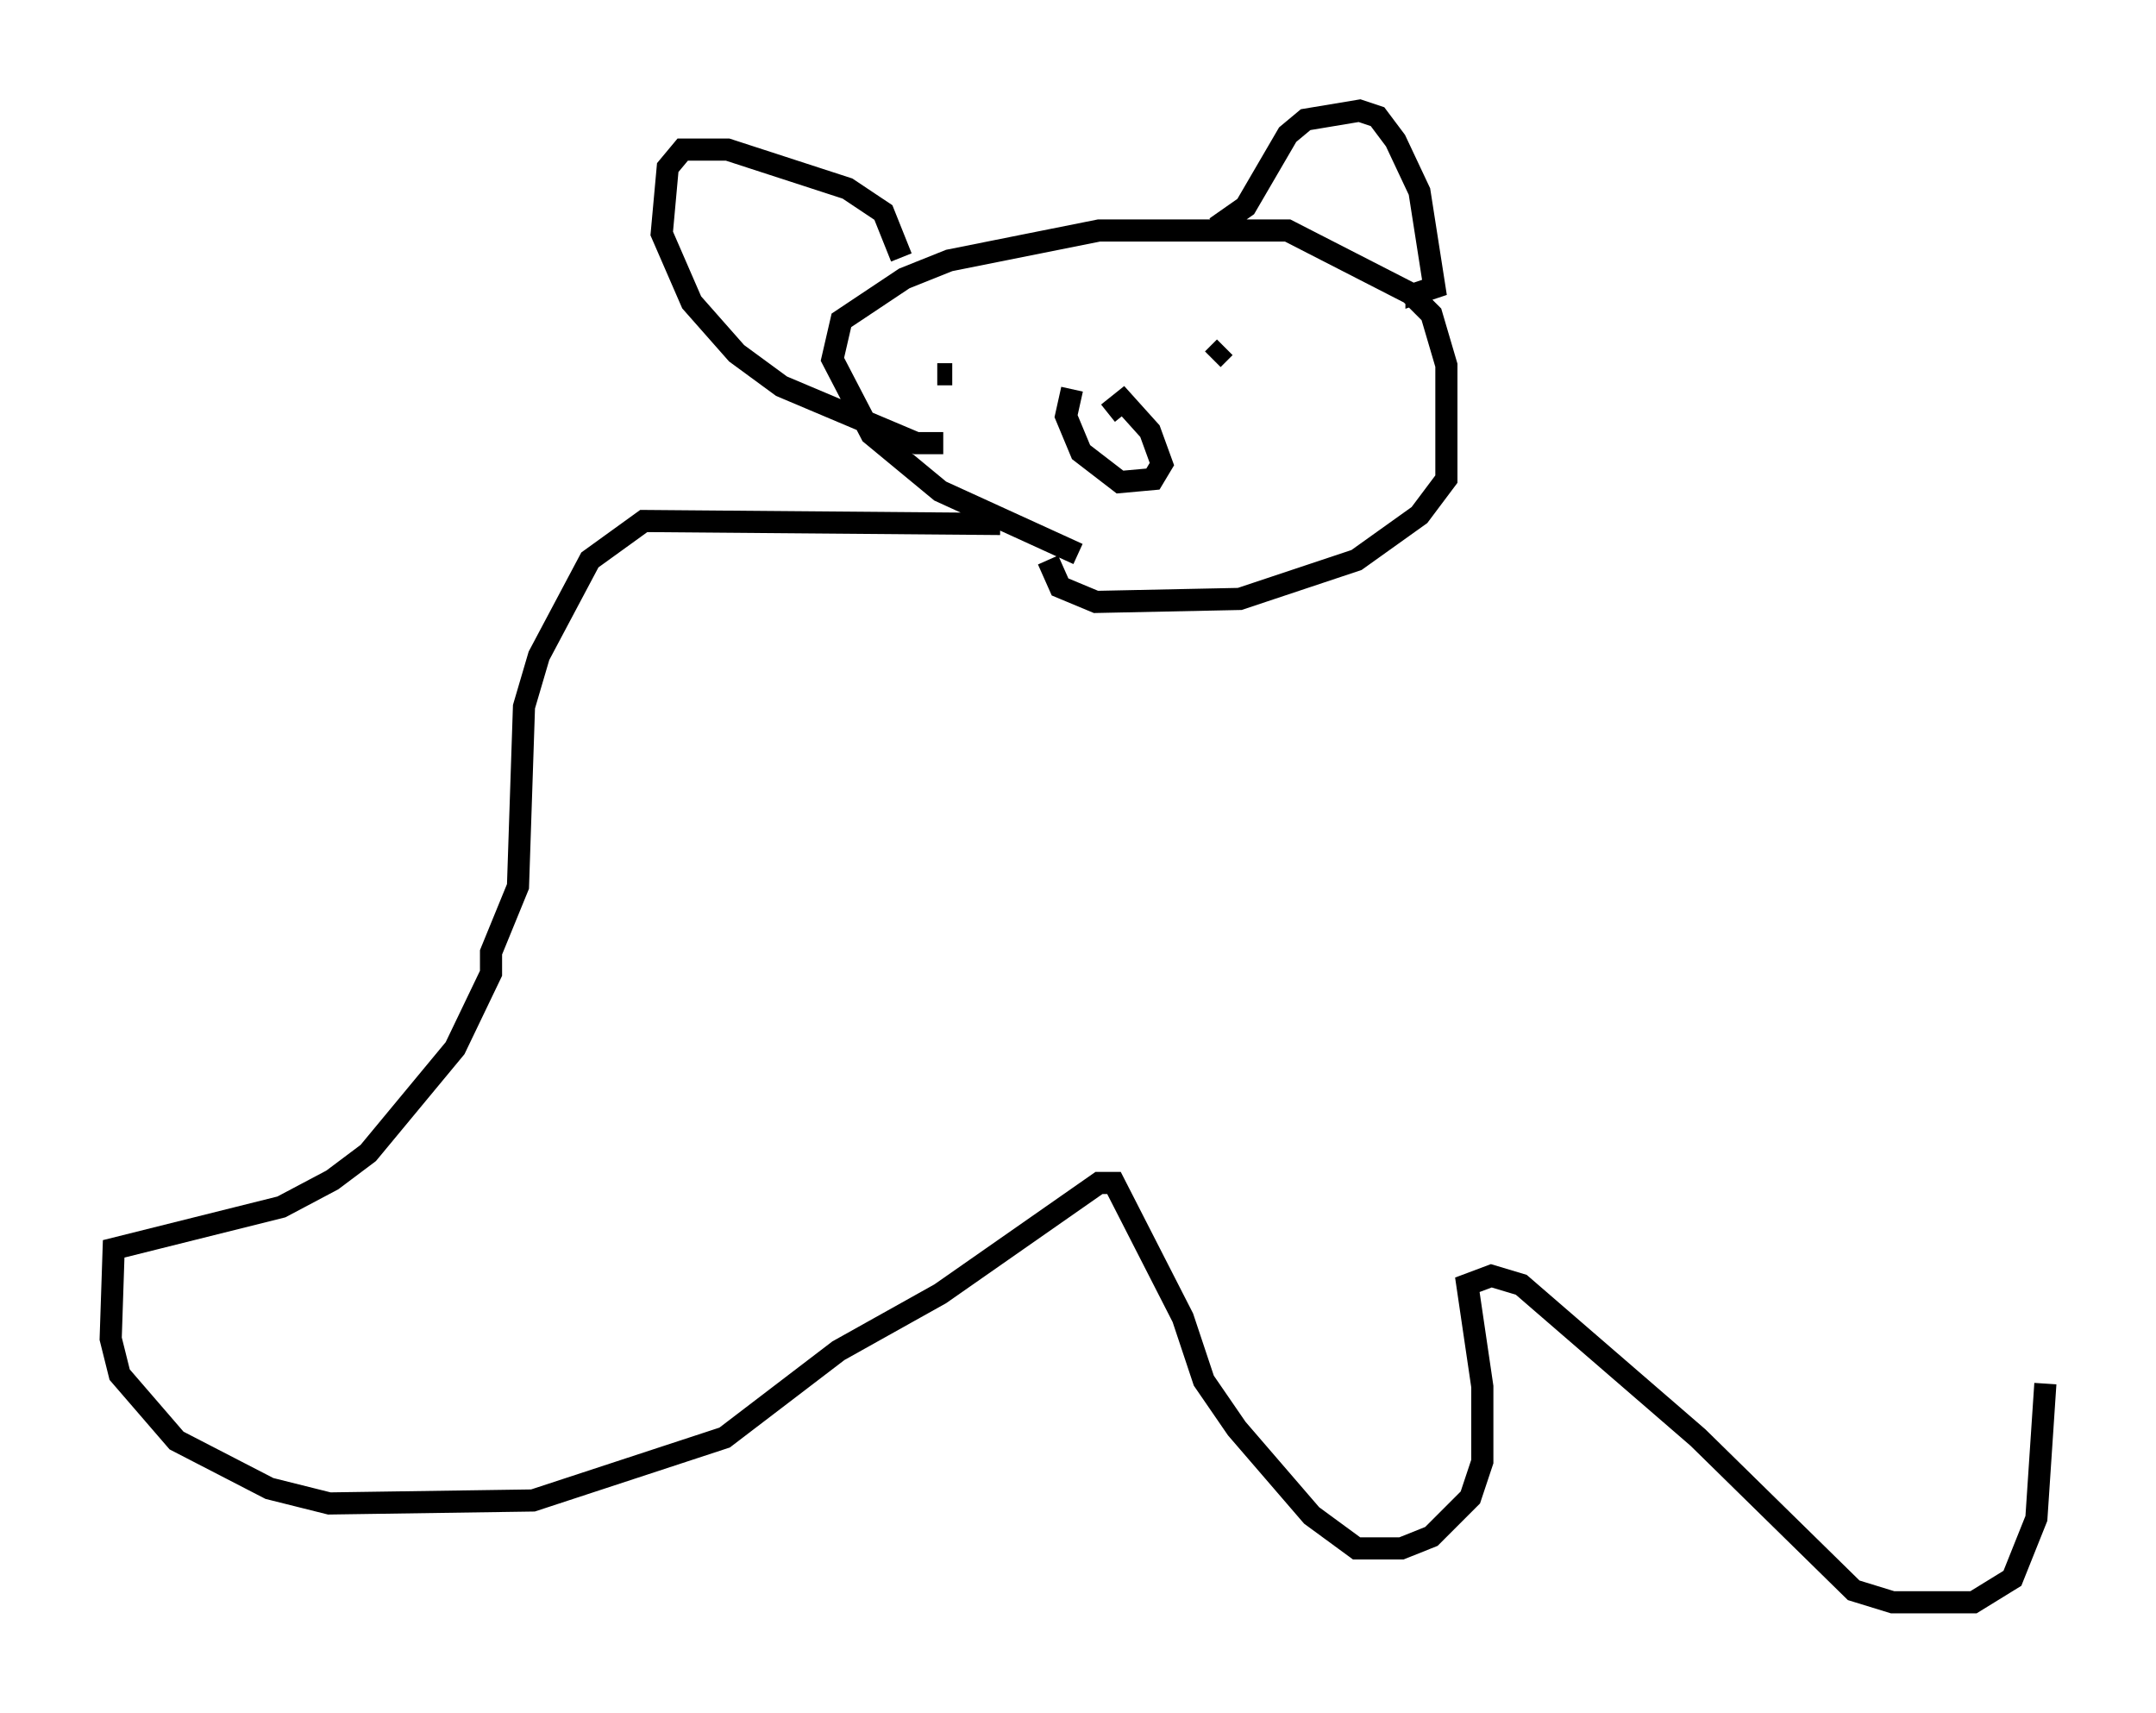 <?xml version="1.0" encoding="utf-8" ?>
<svg baseProfile="full" height="77.388" version="1.1" width="97.414" xmlns="http://www.w3.org/2000/svg" xmlns:ev="http://www.w3.org/2001/xml-events" xmlns:xlink="http://www.w3.org/1999/xlink"><defs /><rect fill="white" height="77.388" width="97.414" x="0" y="0" /><path d="M51.143, 25.027 m-2.436, 0.0 l-6.225, -2.842 -3.112, -2.571 l-1.759, -3.383 0.406, -1.759 l2.842, -1.894 2.03, -0.812 l6.766, -1.353 8.525, 0.0 l5.548, 2.842 0.947, 0.947 l0.677, 2.3 0.0, 5.142 l-1.218, 1.624 -2.842, 2.03 l-5.277, 1.759 -6.495, 0.135 l-1.624, -0.677 -0.541, -1.218 m7.578, -15.02 l1.353, -0.947 1.894, -3.248 l0.812, -0.677 2.436, -0.406 l0.812, 0.271 0.812, 1.083 l1.083, 2.3 0.677, 4.33 l-0.812, 0.271 0.0, -0.406 m-23.274, -1.218 l-0.812, -2.03 -1.624, -1.083 l-5.413, -1.759 -2.03, 0.0 l-0.677, 0.812 -0.271, 2.977 l1.353, 3.112 2.03, 2.3 l2.03, 1.488 6.089, 2.571 l1.218, 0.0 m-0.271, -3.112 l0.677, 0.0 m11.773, -0.677 l0.541, -0.541 m-5.277, 2.977 l0.677, -0.541 1.218, 1.353 l0.541, 1.488 -0.406, 0.677 l-1.488, 0.135 -1.759, -1.353 l-0.677, -1.624 0.271, -1.218 m-3.248, 6.089 l-16.103, -0.135 -2.436, 1.759 l-2.3, 4.33 -0.677, 2.3 l-0.271, 8.119 -1.218, 2.977 l0.0, 0.947 -1.624, 3.383 l-3.924, 4.736 -1.624, 1.218 l-2.3, 1.218 -7.578, 1.894 l-0.135, 4.059 0.406, 1.624 l2.571, 2.977 4.195, 2.165 l2.706, 0.677 9.202, -0.135 l8.66, -2.842 5.142, -3.924 l4.601, -2.571 7.172, -5.007 l0.677, 0.0 3.112, 6.089 l0.947, 2.842 1.488, 2.165 l3.383, 3.924 2.03, 1.488 l2.03, 0.0 1.353, -0.541 l1.759, -1.759 0.541, -1.624 l0.0, -3.383 -0.677, -4.601 l1.083, -0.406 1.353, 0.406 l7.984, 6.901 7.036, 6.901 l1.759, 0.541 3.654, 0.0 l1.759, -1.083 1.083, -2.706 l0.406, -6.089 " fill="none" stroke="black" stroke-width="1" /></svg>